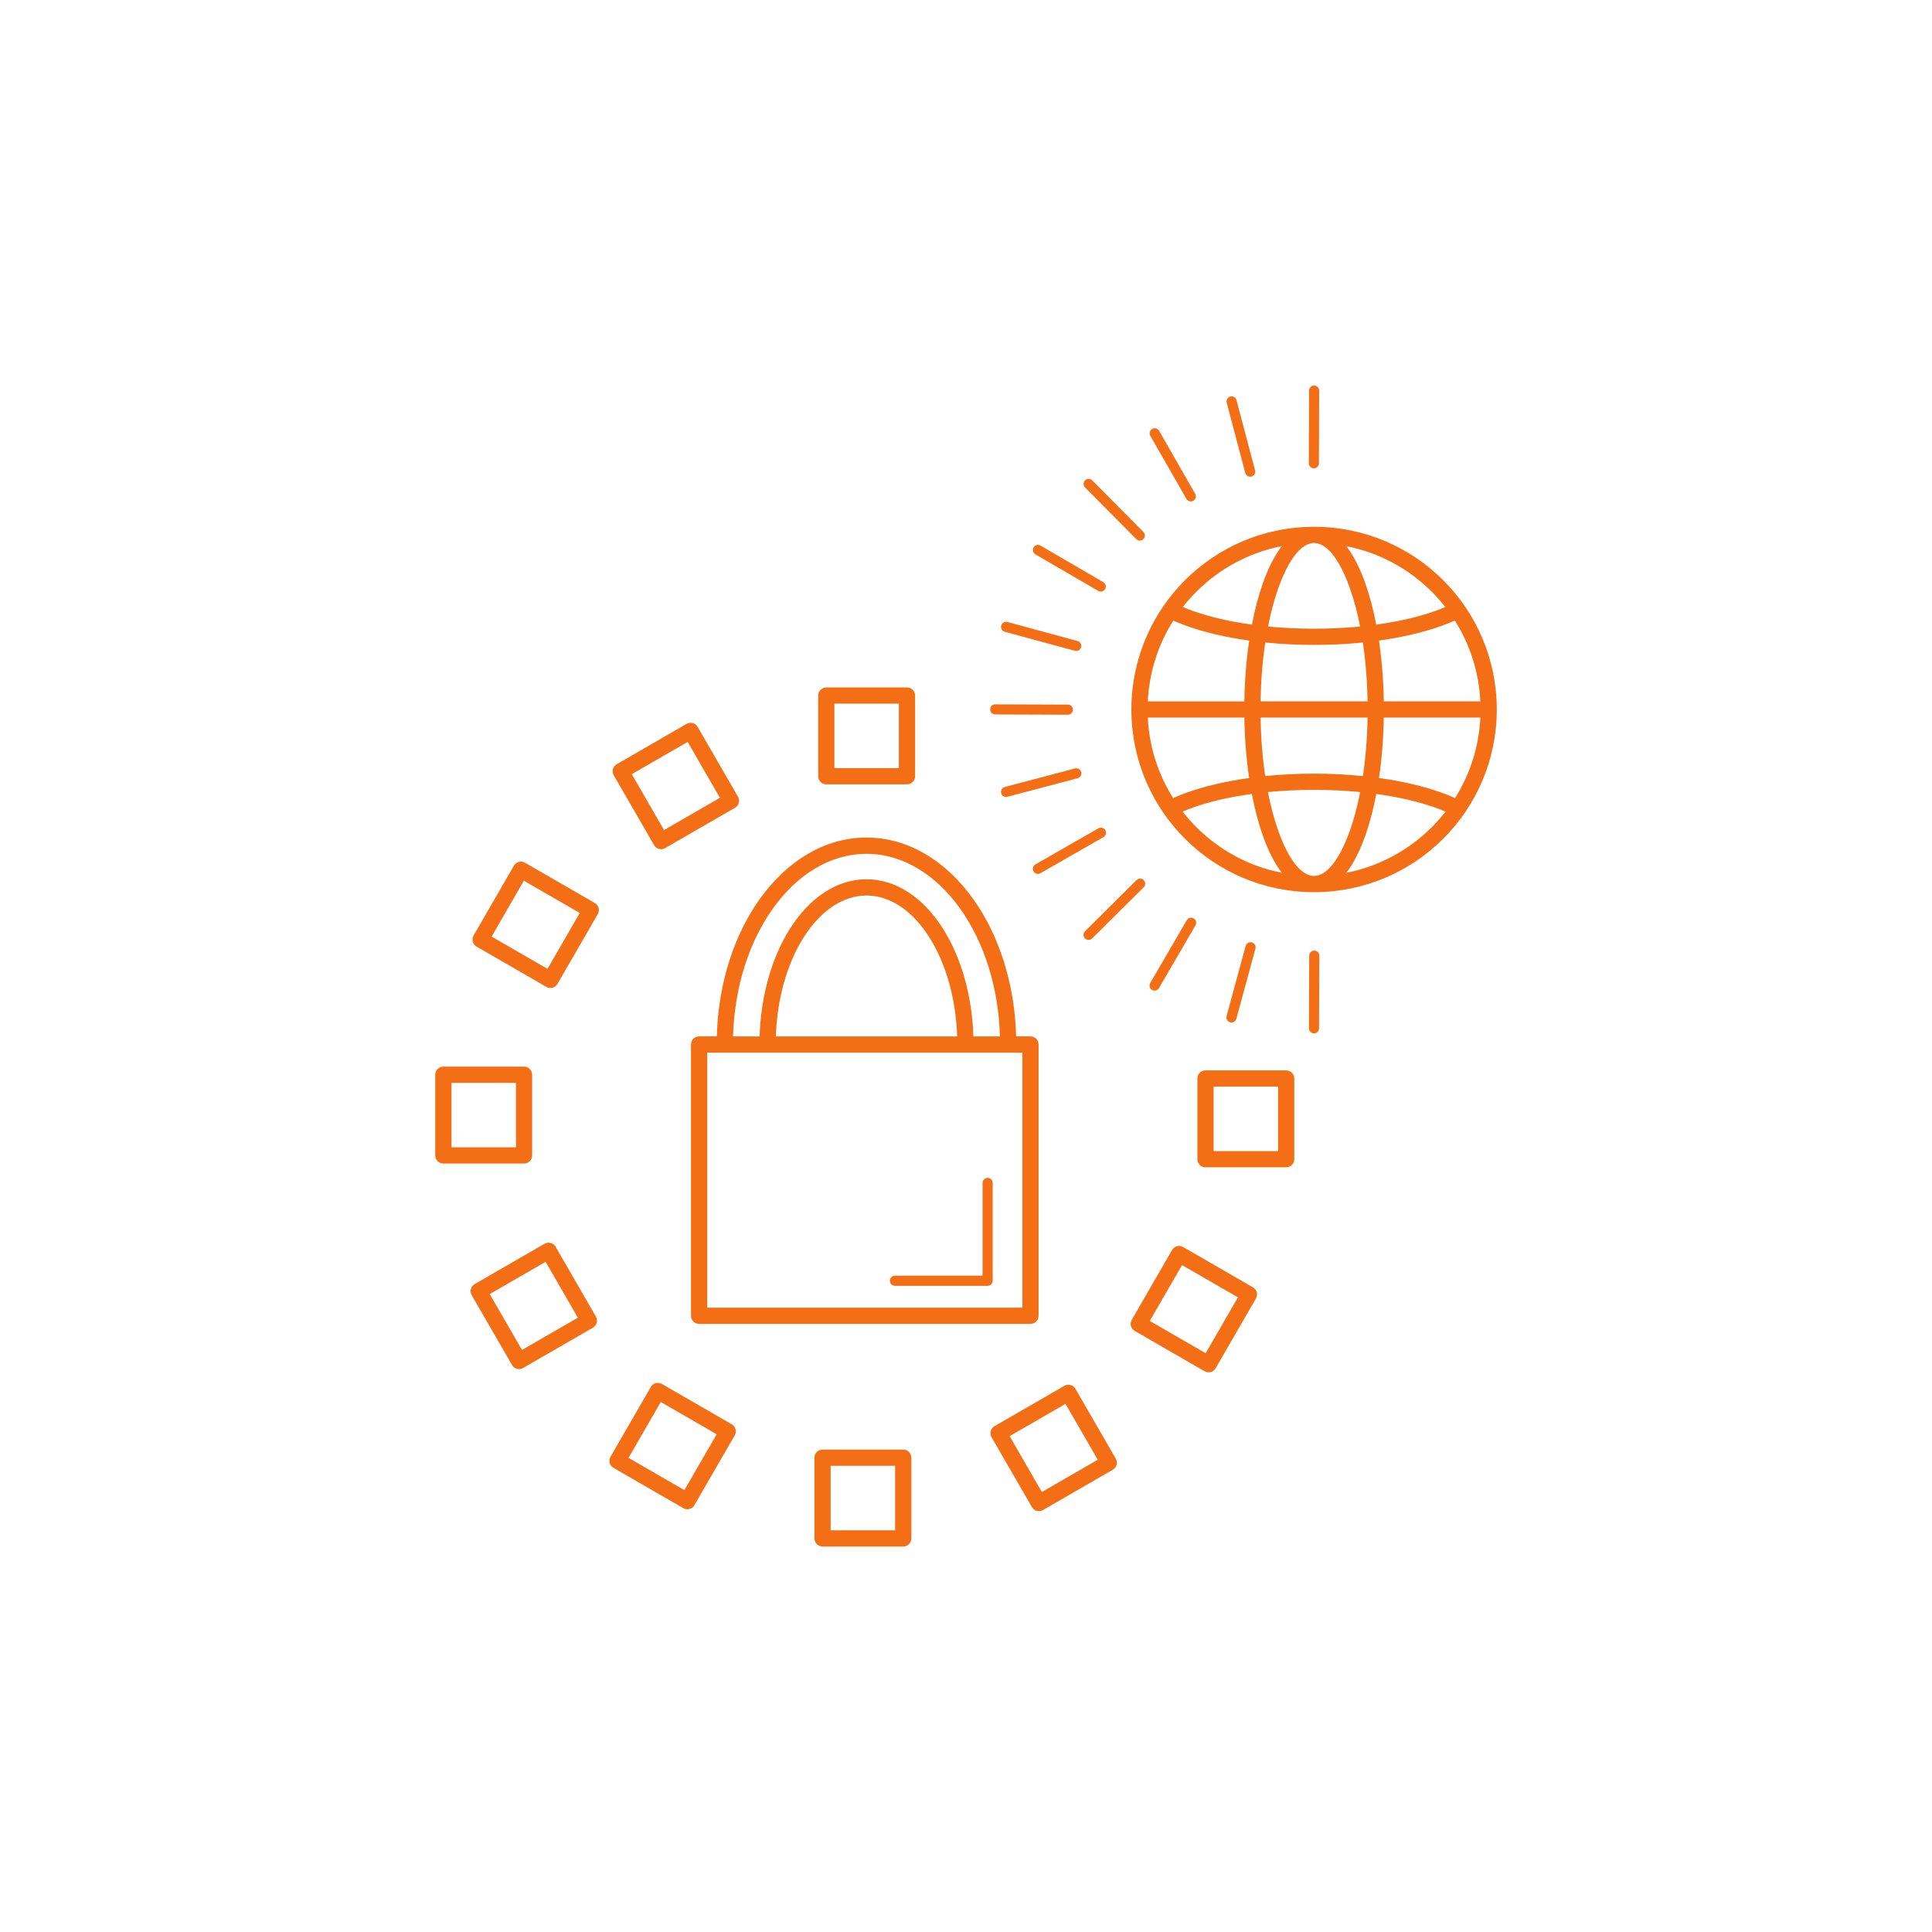 <svg width="752pt" height="752pt" version="1.1" viewBox="0 0 752 752" xmlns="http://www.w3.org/2000/svg">
    <path d="m279.01 403.4c0.543-20.805 6.828-39.621 16.703-53.453 10.57-14.793 25.25-23.941 41.551-23.941s30.988 9.148 41.551 23.941c9.875 13.828 16.156 32.637 16.703 53.453h5.574c1.746 0 3.156 1.414 3.156 3.156v105.59c0 1.746-1.414 3.156-3.156 3.156h-128.98c-1.746 0-3.156-1.414-3.156-3.156v-105.59c0-1.746 1.414-3.156 3.156-3.156h6.906zm234.41-3.148c0 1.09-0.883 1.965-1.965 1.965-1.09 0-1.965-0.883-1.965-1.965l0.102-28.281c0-1.09 0.883-1.965 1.965-1.965 1.09 0 1.965 0.883 1.965 1.965zm-32.18-3.719c-0.285 1.051-1.367 1.672-2.422 1.391-1.051-0.285-1.672-1.367-1.391-2.422l7.418-27.293c0.285-1.051 1.367-1.672 2.422-1.391 1.051 0.285 1.672 1.367 1.391 2.422zm-30.129-11.934c-0.543 0.938-1.754 1.262-2.691 0.719-0.938-0.543-1.262-1.754-0.719-2.691l14.23-24.445c0.543-0.938 1.754-1.262 2.691-0.719 0.938 0.543 1.262 1.754 0.719 2.691zm-26.016-19.32c-0.773 0.766-2.012 0.766-2.785-0.008-0.766-0.773-0.766-2.012 0.008-2.785l20.07-19.922c0.773-0.766 2.012-0.766 2.785 0.008 0.766 0.773 0.766 2.012-0.008 2.785zm-20.129-25.391c-0.945 0.535-2.148 0.215-2.691-0.734-0.535-0.945-0.215-2.148 0.734-2.691l24.539-14.051c0.945-0.535 2.148-0.215 2.691 0.734 0.535 0.945 0.215 2.148-0.734 2.691zm-12.875-29.742c-1.051 0.277-2.133-0.355-2.406-1.406-0.277-1.051 0.355-2.133 1.406-2.406l27.34-7.223c1.051-0.277 2.133 0.355 2.406 1.406 0.277 1.051-0.355 2.133-1.406 2.406zm-4.719-32.062c-1.09 0-1.965-0.883-1.965-1.965 0-1.09 0.883-1.965 1.965-1.965l28.281 0.102c1.09 0 1.965 0.883 1.965 1.965 0 1.09-0.883 1.965-1.965 1.965zm3.719-32.18c-1.051-0.285-1.672-1.367-1.391-2.422 0.285-1.051 1.367-1.672 2.422-1.391l27.293 7.418c1.051 0.285 1.672 1.367 1.391 2.422-0.285 1.051-1.367 1.672-2.422 1.391zm11.934-30.129c-0.938-0.543-1.262-1.754-0.719-2.691s1.754-1.262 2.691-0.719l24.445 14.23c0.938 0.543 1.262 1.754 0.719 2.691s-1.754 1.262-2.691 0.719zm19.32-26.016c-0.766-0.773-0.766-2.012 0.008-2.785 0.773-0.766 2.012-0.766 2.785 0.008l19.922 20.07c0.766 0.773 0.766 2.012-0.008 2.785-0.773 0.766-2.012 0.766-2.785-0.008zm25.391-20.129c-0.535-0.945-0.215-2.148 0.734-2.691 0.945-0.535 2.148-0.215 2.691 0.734l14.051 24.539c0.535 0.945 0.215 2.148-0.734 2.691-0.945 0.535-2.148 0.215-2.691-0.734zm29.742-12.875c-0.277-1.051 0.355-2.133 1.406-2.406 1.051-0.277 2.133 0.355 2.406 1.406l7.223 27.34c0.277 1.051-0.355 2.133-1.406 2.406-1.051 0.277-2.133-0.355-2.406-1.406zm32.062-4.719c0-1.09 0.883-1.965 1.965-1.965 1.09 0 1.965 0.883 1.965 1.965l-0.102 28.281c0 1.09-0.883 1.965-1.965 1.965-1.09 0-1.965-0.883-1.965-1.965zm14.492 60.531c2.816 3.68 5.32 8.594 7.394 14.484 1.672 4.742 3.109 10.152 4.246 16.078 2.156-0.293 4.262-0.633 6.297-1.004 7.965-1.445 14.965-3.441 20.594-5.84-1.633-2.09-3.394-4.082-5.266-5.953-8.91-8.91-20.41-15.242-33.27-17.758zm1.453 16.574c-3.883-10.996-8.855-17.789-14.004-17.789-5.144 0-10.117 6.805-14.004 17.797-1.531 4.34-2.856 9.289-3.914 14.711 5.691 0.551 11.699 0.852 17.918 0.852 6.227 0 12.234-0.301 17.918-0.852-1.059-5.422-2.383-10.371-3.914-14.711zm11.246 20.191c1.098 7.34 1.754 15.312 1.887 23.656h37.578c-0.551-11.531-4.121-22.273-9.93-31.453-6.258 2.816-14.168 5.137-23.191 6.781-2.059 0.371-4.184 0.711-6.348 1.02zm-4.43 23.656c-0.133-8.105-0.773-15.832-1.832-22.906-6.055 0.617-12.422 0.938-18.992 0.938-6.574 0-12.945-0.332-18.992-0.938-1.059 7.078-1.695 14.801-1.832 22.906h41.652zm6.312 6.312c-0.133 8.297-0.781 16.211-1.863 23.52 2.164 0.301 4.269 0.641 6.332 1.012 9.055 1.648 16.984 3.977 23.262 6.812 5.769-9.156 9.312-19.859 9.859-31.344zm-2.914 29.727c-1.145 5.977-2.59 11.438-4.277 16.219-2.082 5.887-4.578 10.797-7.394 14.484 12.859-2.527 24.359-8.848 33.27-17.758 1.91-1.91 3.695-3.93 5.352-6.062-5.644-2.414-12.668-4.422-20.68-5.879-2.027-0.371-4.121-0.703-6.266-0.996zm-10.223 14.121c1.547-4.379 2.883-9.375 3.945-14.855-5.699-0.559-11.715-0.852-17.949-0.852-6.227 0-12.25 0.301-17.949 0.852 1.066 5.477 2.398 10.473 3.945 14.855 3.883 10.996 8.855 17.797 14.004 17.797 5.144 0 10.117-6.805 14.004-17.797zm5.012-21.082c1.051-7.039 1.68-14.711 1.816-22.762h-41.652c0.133 8.059 0.766 15.723 1.816 22.762 6.055-0.617 12.43-0.938 19.016-0.938 6.574 0 12.953 0.332 19.016 0.945zm-31.562 37.656c-2.816-3.68-5.32-8.594-7.394-14.484-1.688-4.773-3.133-10.238-4.277-16.211-2.359 0.324-4.656 0.695-6.875 1.105-7.758 1.445-14.578 3.41-20.07 5.762 1.656 2.133 3.449 4.16 5.352 6.062 8.91 8.91 20.41 15.242 33.27 17.758zm-12.723-36.906c-1.082-7.301-1.73-15.227-1.863-23.512h-37.578c0.551 11.484 4.09 22.188 9.859 31.344 6.133-2.769 13.836-5.059 22.621-6.691 2.25-0.418 4.578-0.797 6.961-1.129zm-1.863-29.828c0.133-8.344 0.789-16.316 1.887-23.656-2.391-0.332-4.727-0.711-6.984-1.129-8.754-1.633-16.434-3.914-22.551-6.66-5.809 9.18-9.375 19.922-9.93 31.453h37.578zm2.945-29.867c1.137-5.918 2.574-11.336 4.246-16.078 2.082-5.887 4.578-10.797 7.394-14.484-12.859 2.527-24.359 8.848-33.27 17.758-1.871 1.871-3.629 3.859-5.266 5.953 5.477 2.336 12.266 4.285 19.984 5.731 2.227 0.418 4.531 0.789 6.906 1.113zm24.199-38.082c19.637 0 37.414 7.957 50.285 20.828 12.867 12.867 20.828 30.648 20.828 50.285 0 19.637-7.957 37.414-20.828 50.285-12.867 12.867-30.648 20.828-50.285 20.828-19.637 0-37.414-7.957-50.285-20.828-12.867-12.867-20.828-30.648-20.828-50.285 0-19.637 7.957-37.414 20.828-50.285 12.867-12.867 30.648-20.828 50.285-20.828zm-7.703 214.75v31.406c0 1.746-1.414 3.156-3.156 3.156h-31.406c-1.746 0-3.156-1.414-3.156-3.156v-31.406c0-1.746 1.414-3.156 3.156-3.156h31.406c1.746 0 3.156 1.414 3.156 3.156zm-6.312 28.25v-25.094h-25.094v25.094zm-8.602 57.336-15.707 27.199c-0.867 1.508-2.785 2.019-4.293 1.16l-27.199-15.707c-1.508-0.867-2.019-2.785-1.16-4.293l15.707-27.199c0.867-1.508 2.785-2.019 4.293-1.16l27.199 15.707c1.508 0.867 2.019 2.785 1.16 4.293zm-19.582 21.344 12.559-21.754-21.754-12.559-12.559 21.754zm-36.141 45.336-27.199 15.707c-1.508 0.867-3.426 0.348-4.293-1.16l-15.707-27.199c-0.867-1.508-0.348-3.426 1.16-4.293l27.199-15.707c1.508-0.867 3.426-0.348 4.293 1.16l15.707 27.199c0.867 1.508 0.348 3.426-1.16 4.293zm-27.617 8.684 21.754-12.559-12.559-21.754-21.754 12.559zm-53.957 21.207h-31.406c-1.746 0-3.156-1.414-3.156-3.156v-31.406c0-1.746 1.414-3.156 3.156-3.156h31.406c1.746 0 3.156 1.414 3.156 3.156v31.406c0 1.746-1.414 3.156-3.156 3.156zm-28.25-6.312h25.094v-25.094h-25.094zm-57.336-8.602-27.199-15.707c-1.508-0.867-2.019-2.785-1.16-4.293l15.707-27.199c0.867-1.508 2.785-2.019 4.293-1.16l27.199 15.707c1.508 0.867 2.019 2.785 1.16 4.293l-15.707 27.199c-0.867 1.508-2.785 2.019-4.293 1.16zm-21.344-19.582 21.754 12.559 12.559-21.754-21.754-12.559zm-45.336-36.141-15.707-27.199c-0.867-1.508-0.348-3.426 1.16-4.293l27.199-15.707c1.508-0.867 3.426-0.348 4.293 1.16l15.707 27.199c0.867 1.508 0.348 3.426-1.16 4.293l-27.199 15.707c-1.508 0.867-3.426 0.348-4.293-1.16zm-8.684-27.617 12.559 21.754 21.754-12.559-12.559-21.754zm-21.207-53.965v-31.406c0-1.746 1.414-3.156 3.156-3.156h31.406c1.746 0 3.156 1.414 3.156 3.156v31.406c0 1.746-1.414 3.156-3.156 3.156h-31.406c-1.746 0-3.156-1.414-3.156-3.156zm6.312-28.25v25.094h25.094v-25.094zm8.602-57.336 15.707-27.199c0.867-1.508 2.785-2.019 4.293-1.16l27.199 15.707c1.508 0.867 2.019 2.785 1.16 4.293l-15.707 27.199c-0.867 1.508-2.785 2.019-4.293 1.16l-27.199-15.707c-1.508-0.867-2.019-2.785-1.16-4.293zm19.582-21.344-12.559 21.754 21.754 12.559 12.559-21.754zm36.141-45.336 27.199-15.707c1.508-0.867 3.426-0.348 4.293 1.16l15.707 27.199c0.867 1.508 0.348 3.426-1.16 4.293l-27.199 15.707c-1.508 0.867-3.426 0.348-4.293-1.16l-15.707-27.199c-0.867-1.508-0.348-3.426 1.16-4.293zm27.617-8.684-21.754 12.559 12.559 21.754 21.754-12.559zm53.957-21.207h31.406c1.746 0 3.156 1.414 3.156 3.156v31.406c0 1.746-1.414 3.156-3.156 3.156h-31.406c-1.746 0-3.156-1.414-3.156-3.156v-31.406c0-1.746 1.414-3.156 3.156-3.156zm28.25 6.312h-25.094v25.094h25.094zm32.574 186.56c0-1.09 0.883-1.973 1.973-1.973 1.09 0 1.973 0.883 1.973 1.973v38.066c0 1.09-0.883 1.973-1.973 1.973h-36.086c-1.09 0-1.973-0.883-1.973-1.973 0-1.09 0.883-1.973 1.973-1.973h34.113zm-81.598-106.83c-9.148 12.809-14.98 30.324-15.52 49.797h10.332c0.504-16.234 4.887-30.918 11.723-41.77 7.539-11.98 18.098-19.395 29.883-19.395s22.344 7.41 29.883 19.395c6.828 10.852 11.215 25.535 11.723 41.77h10.332c-0.535-19.473-6.363-36.988-15.52-49.797-9.395-13.141-22.273-21.273-36.418-21.273-14.152 0-27.035 8.129-36.418 21.273zm1.137 49.797h70.57c-0.496-15.027-4.5-28.516-10.727-38.414-6.394-10.152-15.082-16.434-24.555-16.434s-18.16 6.281-24.555 16.434c-6.227 9.898-10.238 23.387-10.727 38.414zm95.949 6.312h-122.66v99.27h122.66z"
          fill="#f46e16"/>
</svg>
